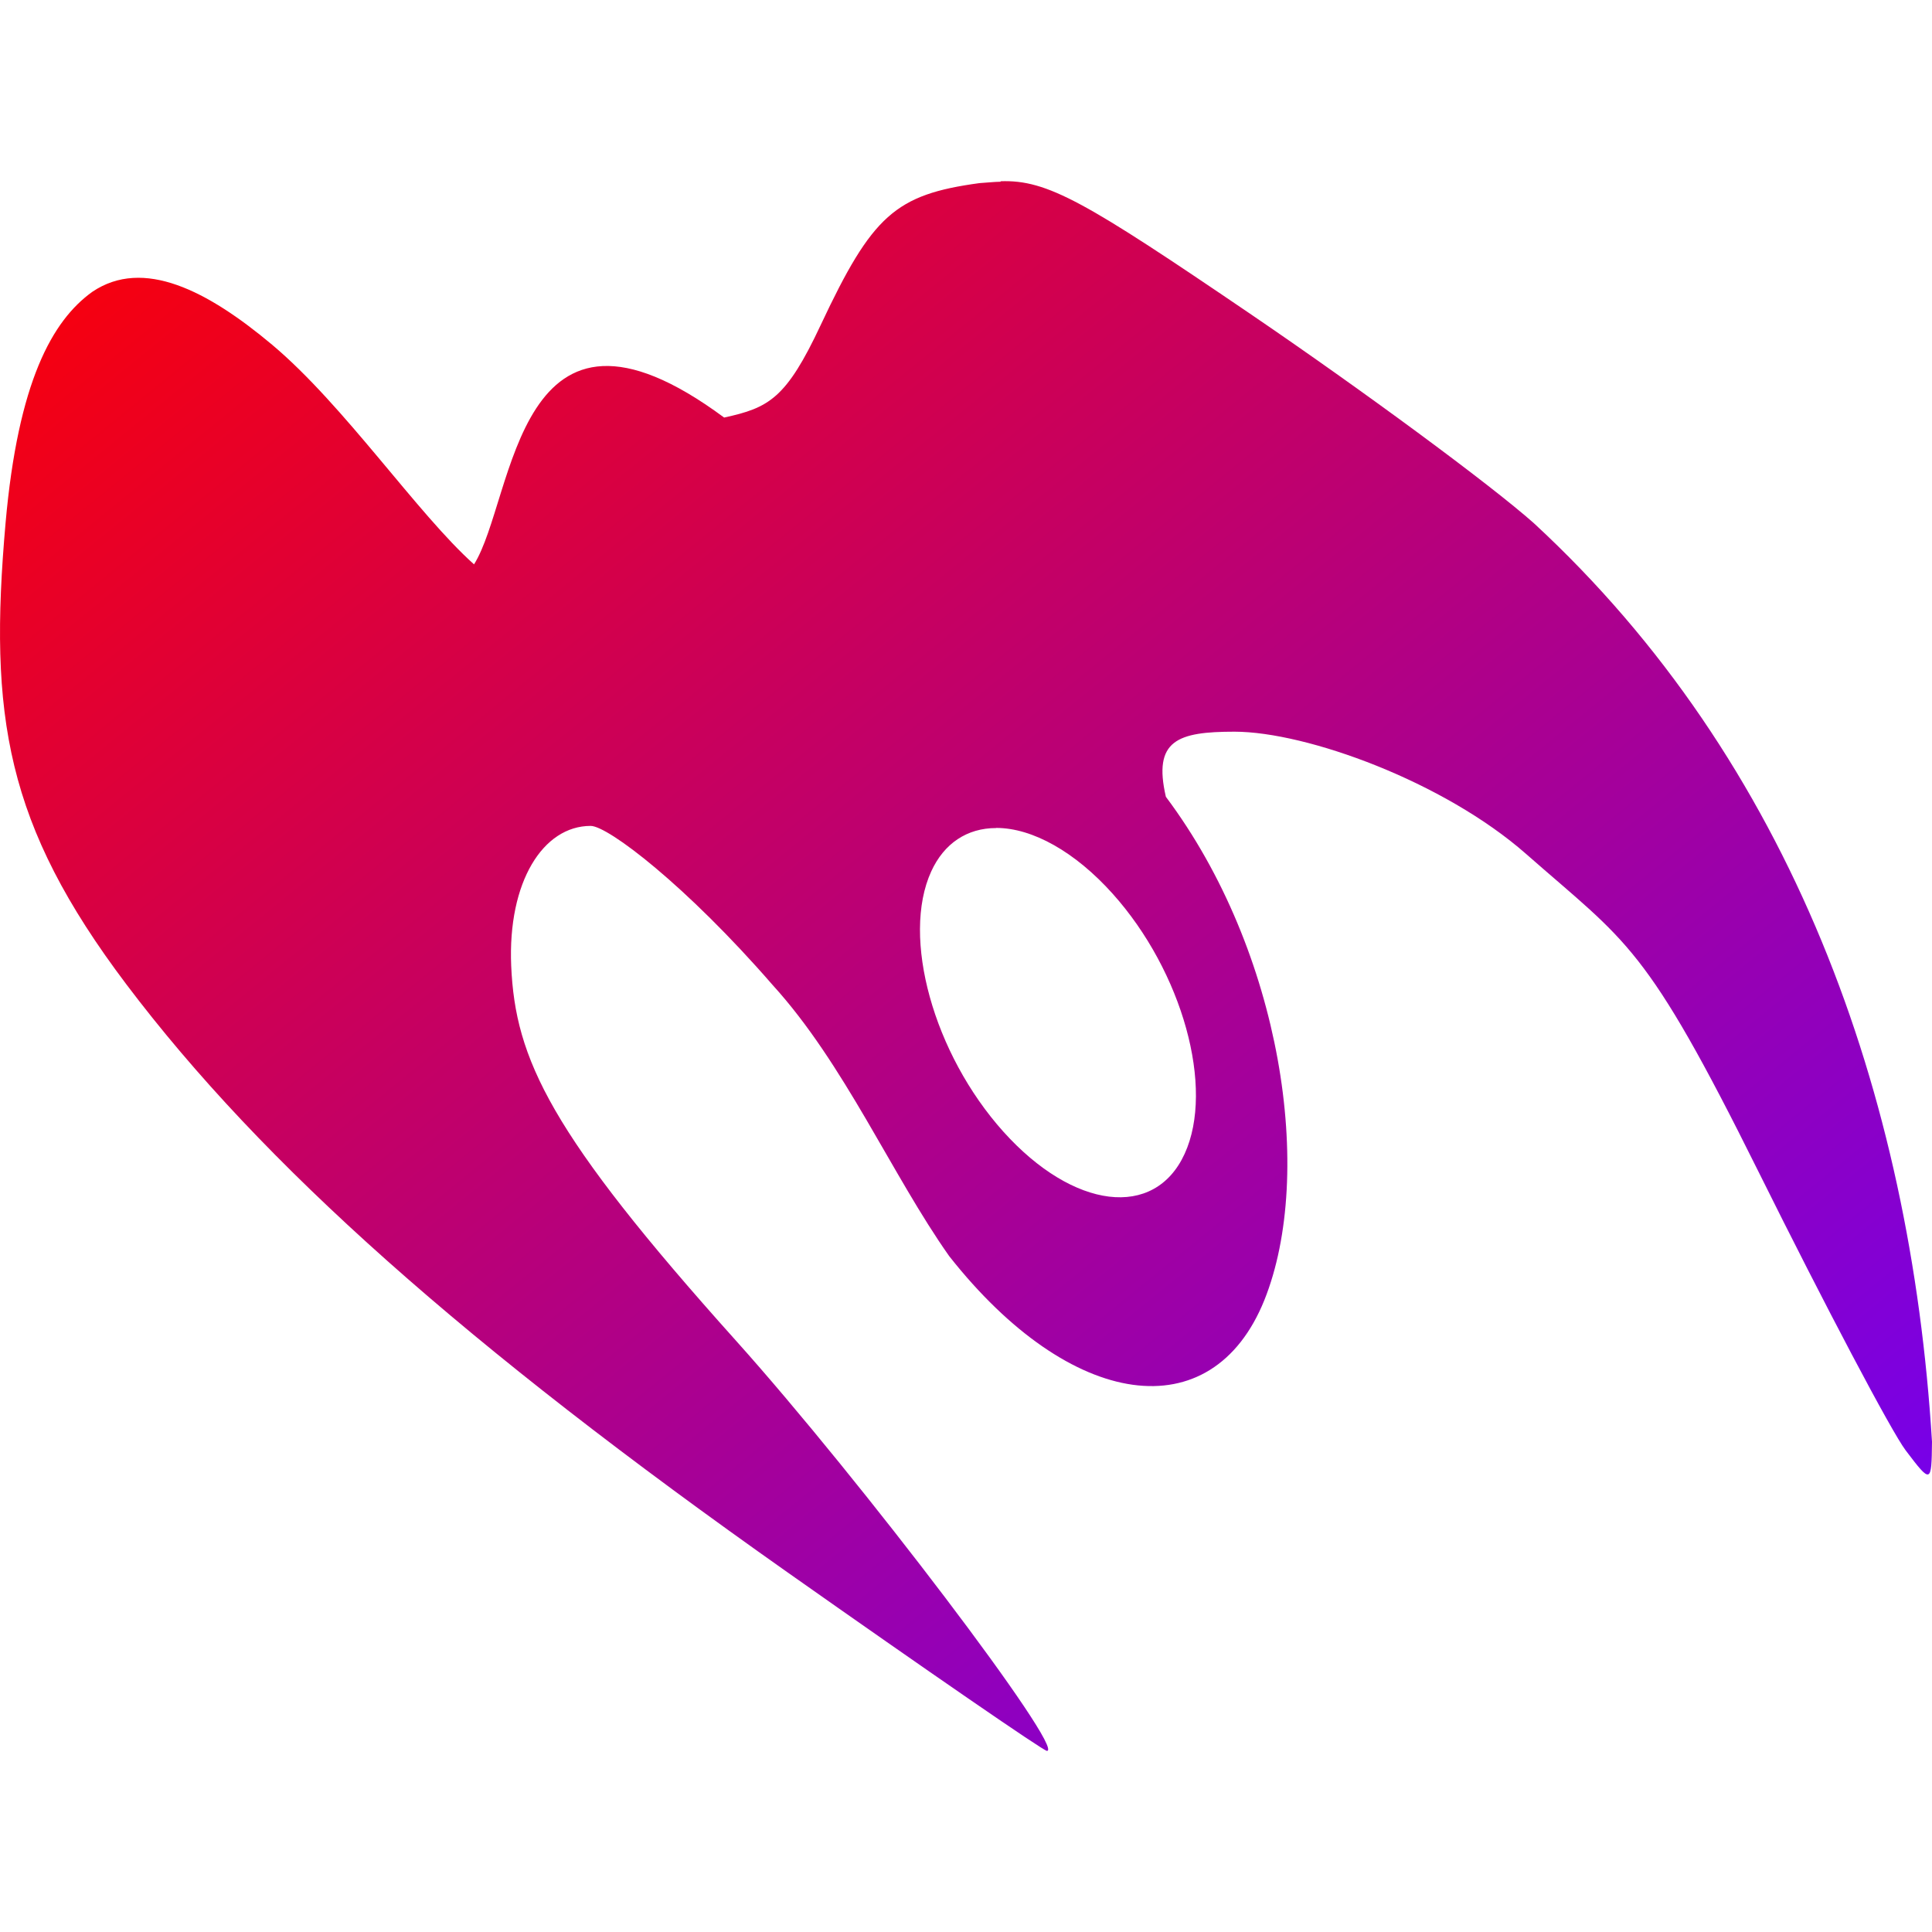 <svg xmlns="http://www.w3.org/2000/svg" xmlns:xlink="http://www.w3.org/1999/xlink" width="64" height="64" viewBox="0 0 64 64" version="1.1"><defs><linearGradient id="linear0" x1="0%" x2="100%" y1="0%" y2="100%"><stop offset="0%" style="stop-color:#ff0000; stop-opacity:1"/><stop offset="100%" style="stop-color:#6a00ff; stop-opacity:1"/></linearGradient></defs><g id="surface1"><path style=" stroke:none;fill-rule:nonzero;fill:url(#linear0);" d="M 33.148 6.02 C 32.926 6.023 32.695 6.051 32.445 6.066 C 29.66 6.445 28.895 7.129 27.191 10.758 C 26.043 13.211 25.469 13.508 23.988 13.832 C 17.066 8.711 17.066 16.527 15.703 18.695 C 13.836 17.031 11.41 13.43 9.012 11.418 C 6.867 9.621 4.746 8.531 3.062 9.664 C 1.73 10.617 0.598 12.652 0.184 17.328 C -0.379 23.719 0.191 27.312 4.184 32.605 C 8.699 38.586 15.43 44.57 26.082 52.082 C 30.699 55.336 34.566 58 34.68 58 C 35.32 58 28.504 49.008 24.375 44.406 C 18.207 37.531 17.07 35.086 16.934 31.996 C 16.816 29.207 17.992 27.359 19.566 27.359 C 20.141 27.359 22.734 29.336 25.594 32.629 C 27.977 35.246 29.543 38.922 31.445 41.613 C 35.473 46.723 40.145 47.375 41.883 43.07 C 43.562 38.883 42.465 31.523 38.621 26.395 C 38.188 24.52 39.008 24.238 40.898 24.238 C 43.285 24.242 47.828 25.891 50.555 28.289 C 53.926 31.254 54.492 31.242 58.246 38.801 C 60.461 43.262 62.656 47.422 63.129 48.047 C 63.969 49.156 63.984 49.148 64 47.762 C 63.293 36.211 59.348 25.219 50.812 17.332 C 49.371 16.051 45.133 12.926 41.402 10.387 C 35.961 6.688 34.703 5.949 33.145 6.004 Z M 33 27.426 C 34.207 27.426 35.617 28.223 36.855 29.602 C 39.172 32.184 40.242 36.043 39.242 38.223 C 38.246 40.398 35.559 40.07 33.238 37.488 C 30.922 34.906 29.852 31.047 30.848 28.867 C 31.273 27.938 32.035 27.43 33 27.43 Z M 33 27.426 "/></g></svg>
